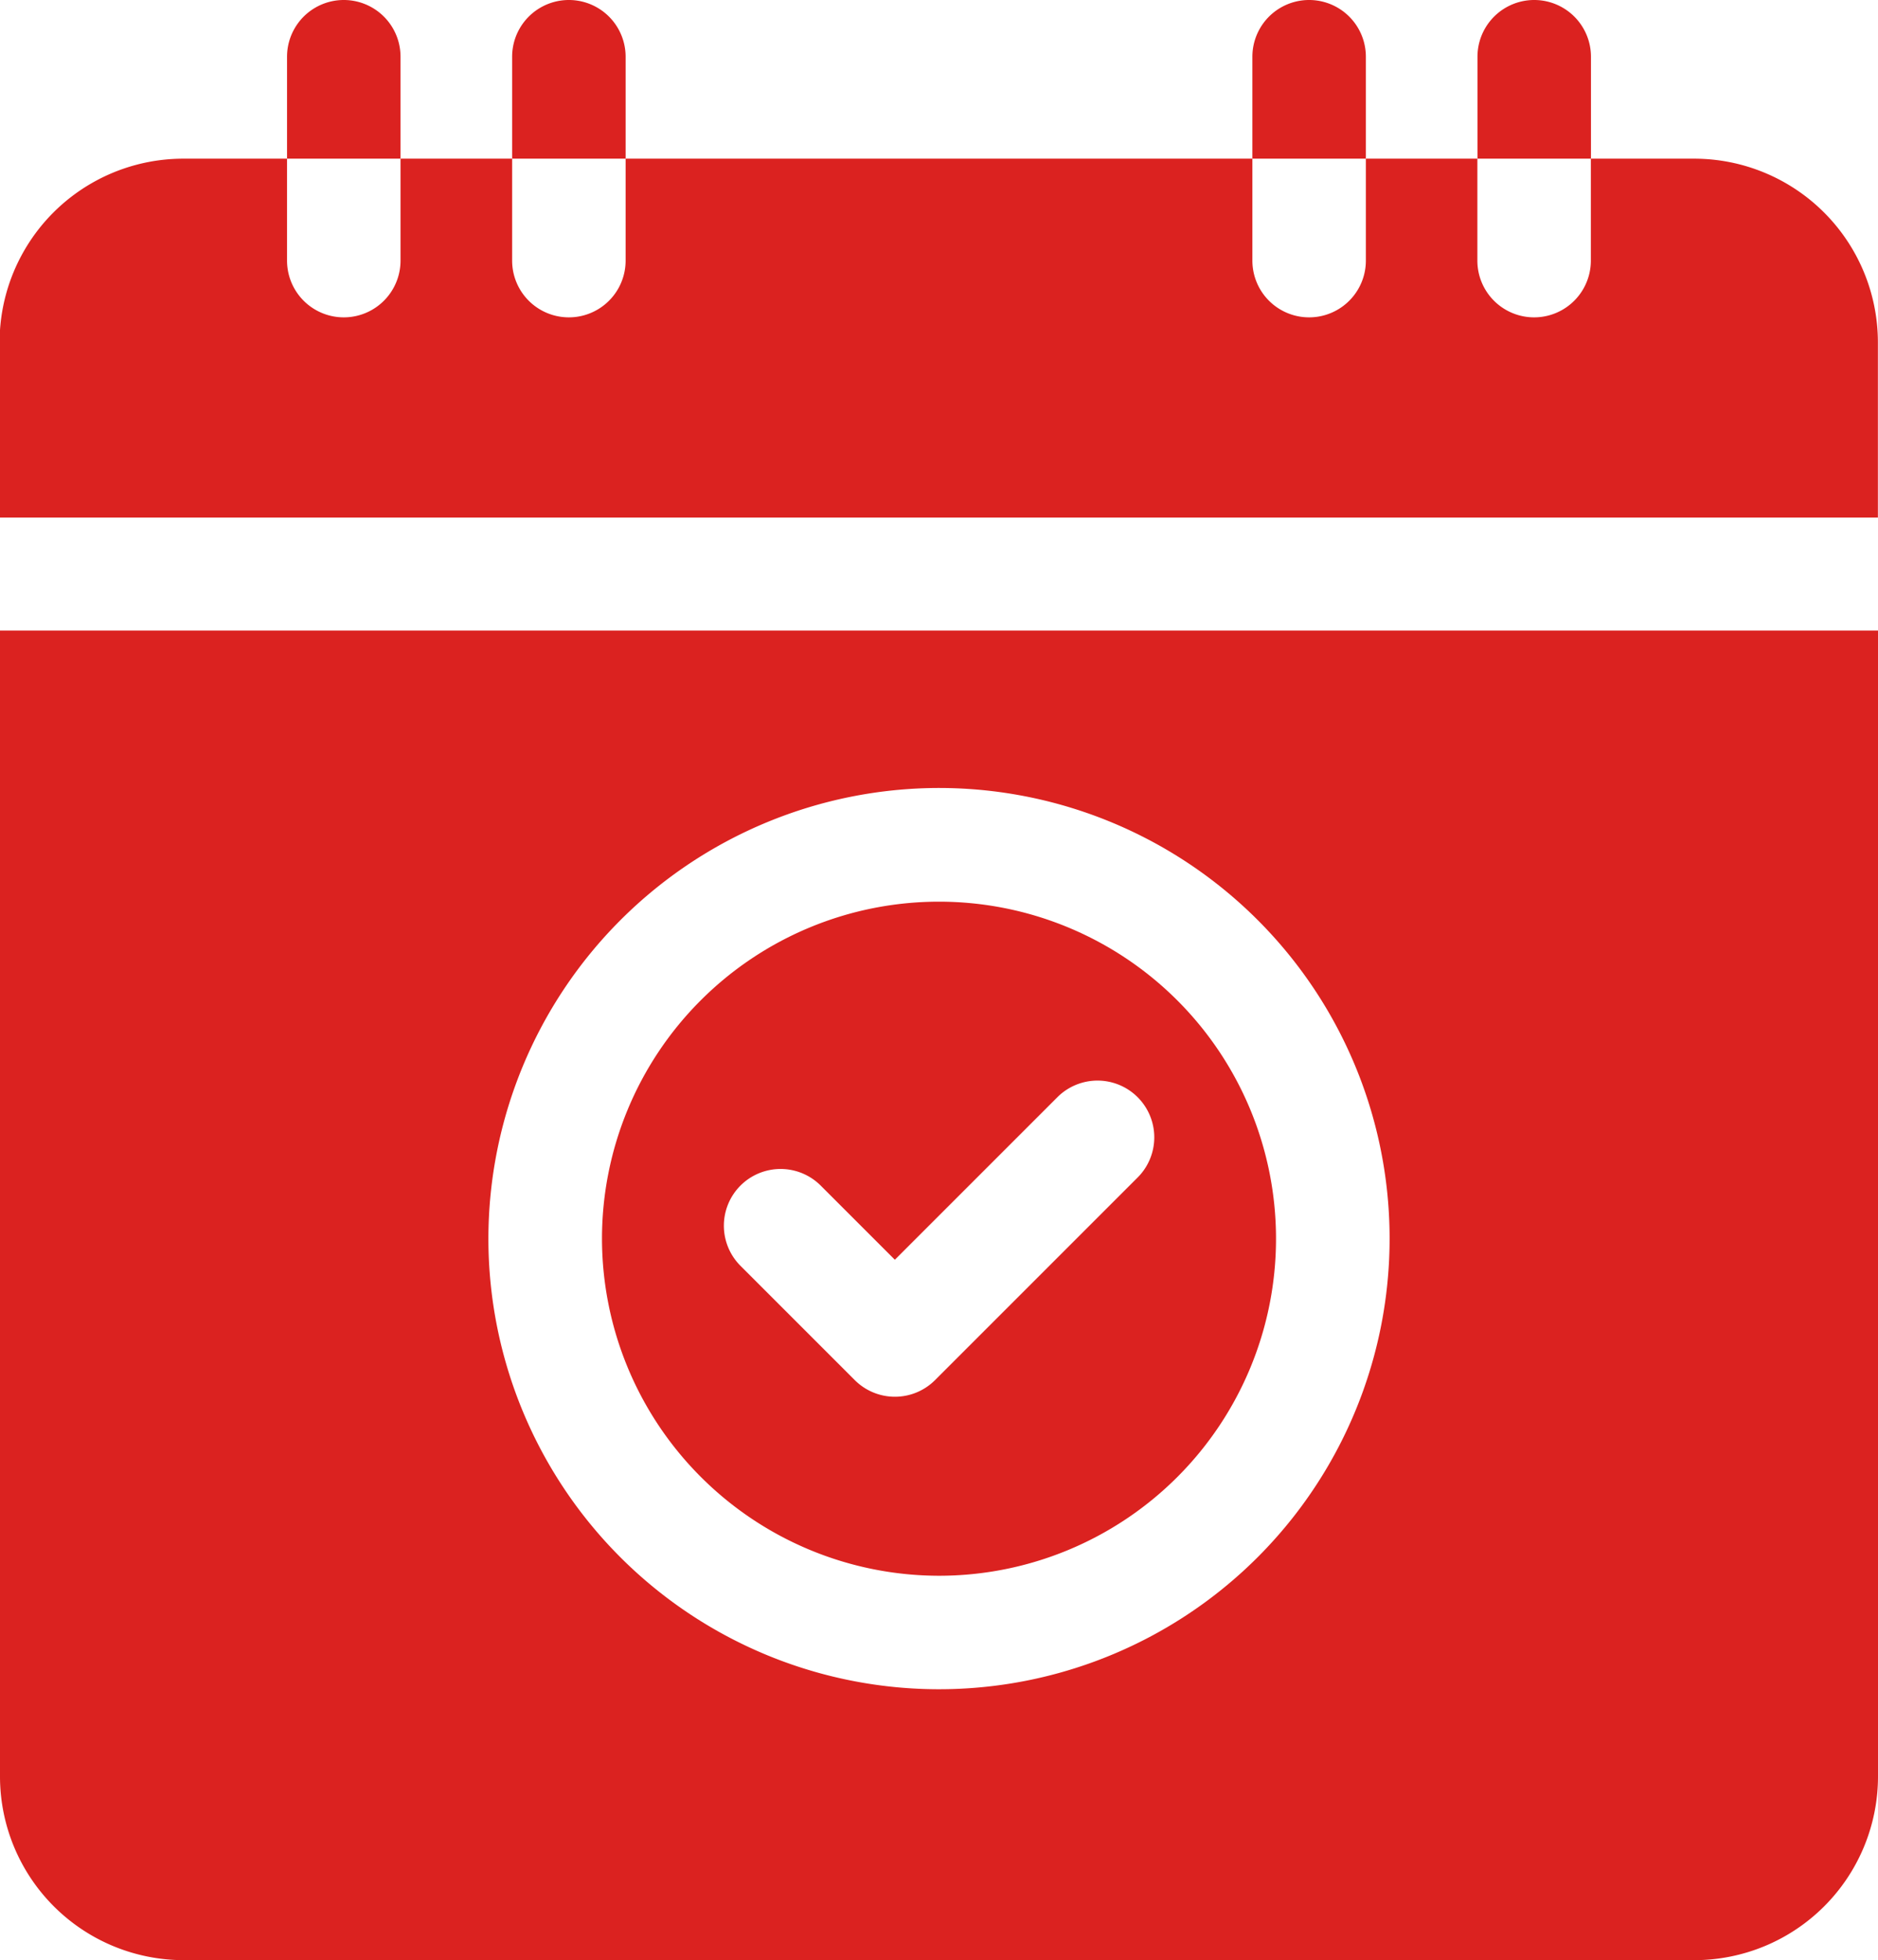 <svg id="calendar" xmlns="http://www.w3.org/2000/svg" width="18.038" height="18.825" viewBox="0 0 18.038 18.825">
  <path id="Path_5529" data-name="Path 5529" d="M160.483,241.971a3.237,3.237,0,1,0-3.237-3.237A3.241,3.241,0,0,0,160.483,241.971Zm-1.907-3.747a.545.545,0,0,1,.771,0l.712.712,1.561-1.561a.545.545,0,0,1,.771.771l-1.946,1.946a.545.545,0,0,1-.771,0l-1.1-1.1A.545.545,0,0,1,158.576,238.224Zm0,0" transform="translate(-151.464 -226.837)" fill="#db2220"/>
  <path id="Path_5530" data-name="Path 5530" d="M0,175.736A1.765,1.765,0,0,0,1.763,177.5H16.275a1.765,1.765,0,0,0,1.763-1.763V164.73H0Zm9.019-9.494a4.328,4.328,0,1,1-4.328,4.327A4.332,4.332,0,0,1,9.019,166.242Zm0,0" transform="translate(0 -158.674)" fill="#db2220"/>
  <path id="Path_5531" data-name="Path 5531" d="M18.041,44.9V43.216a1.765,1.765,0,0,0-1.763-1.763h-.994v.979a.545.545,0,0,1-1.09,0v-.979H13.123v.979a.545.545,0,0,1-1.09,0v-.979H6.013v.979a.545.545,0,0,1-1.09,0v-.979H3.851v.979a.545.545,0,0,1-1.09,0v-.979H1.767A1.765,1.765,0,0,0,0,43.216V44.9Zm0,0" transform="translate(-0.004 -39.929)" fill="#db2220"/>
  <path id="Path_5532" data-name="Path 5532" d="M387.032.545a.545.545,0,0,0-1.09,0v.979h1.09Zm0,0" transform="translate(-371.751)" fill="#db2220"/>
  <path id="Path_5533" data-name="Path 5533" d="M328.239.545a.545.545,0,0,0-1.09,0v.979h1.09Zm0,0" transform="translate(-315.12)" fill="#db2220"/>
  <path id="Path_5534" data-name="Path 5534" d="M134.875.545a.545.545,0,0,0-1.09,0v.979h1.09Zm0,0" transform="translate(-128.866)" fill="#db2220"/>
  <path id="Path_5535" data-name="Path 5535" d="M76.086.545a.545.545,0,0,0-1.09,0v.979h1.09Zm0,0" transform="translate(-72.239)" fill="#db2220"/>
</svg>
